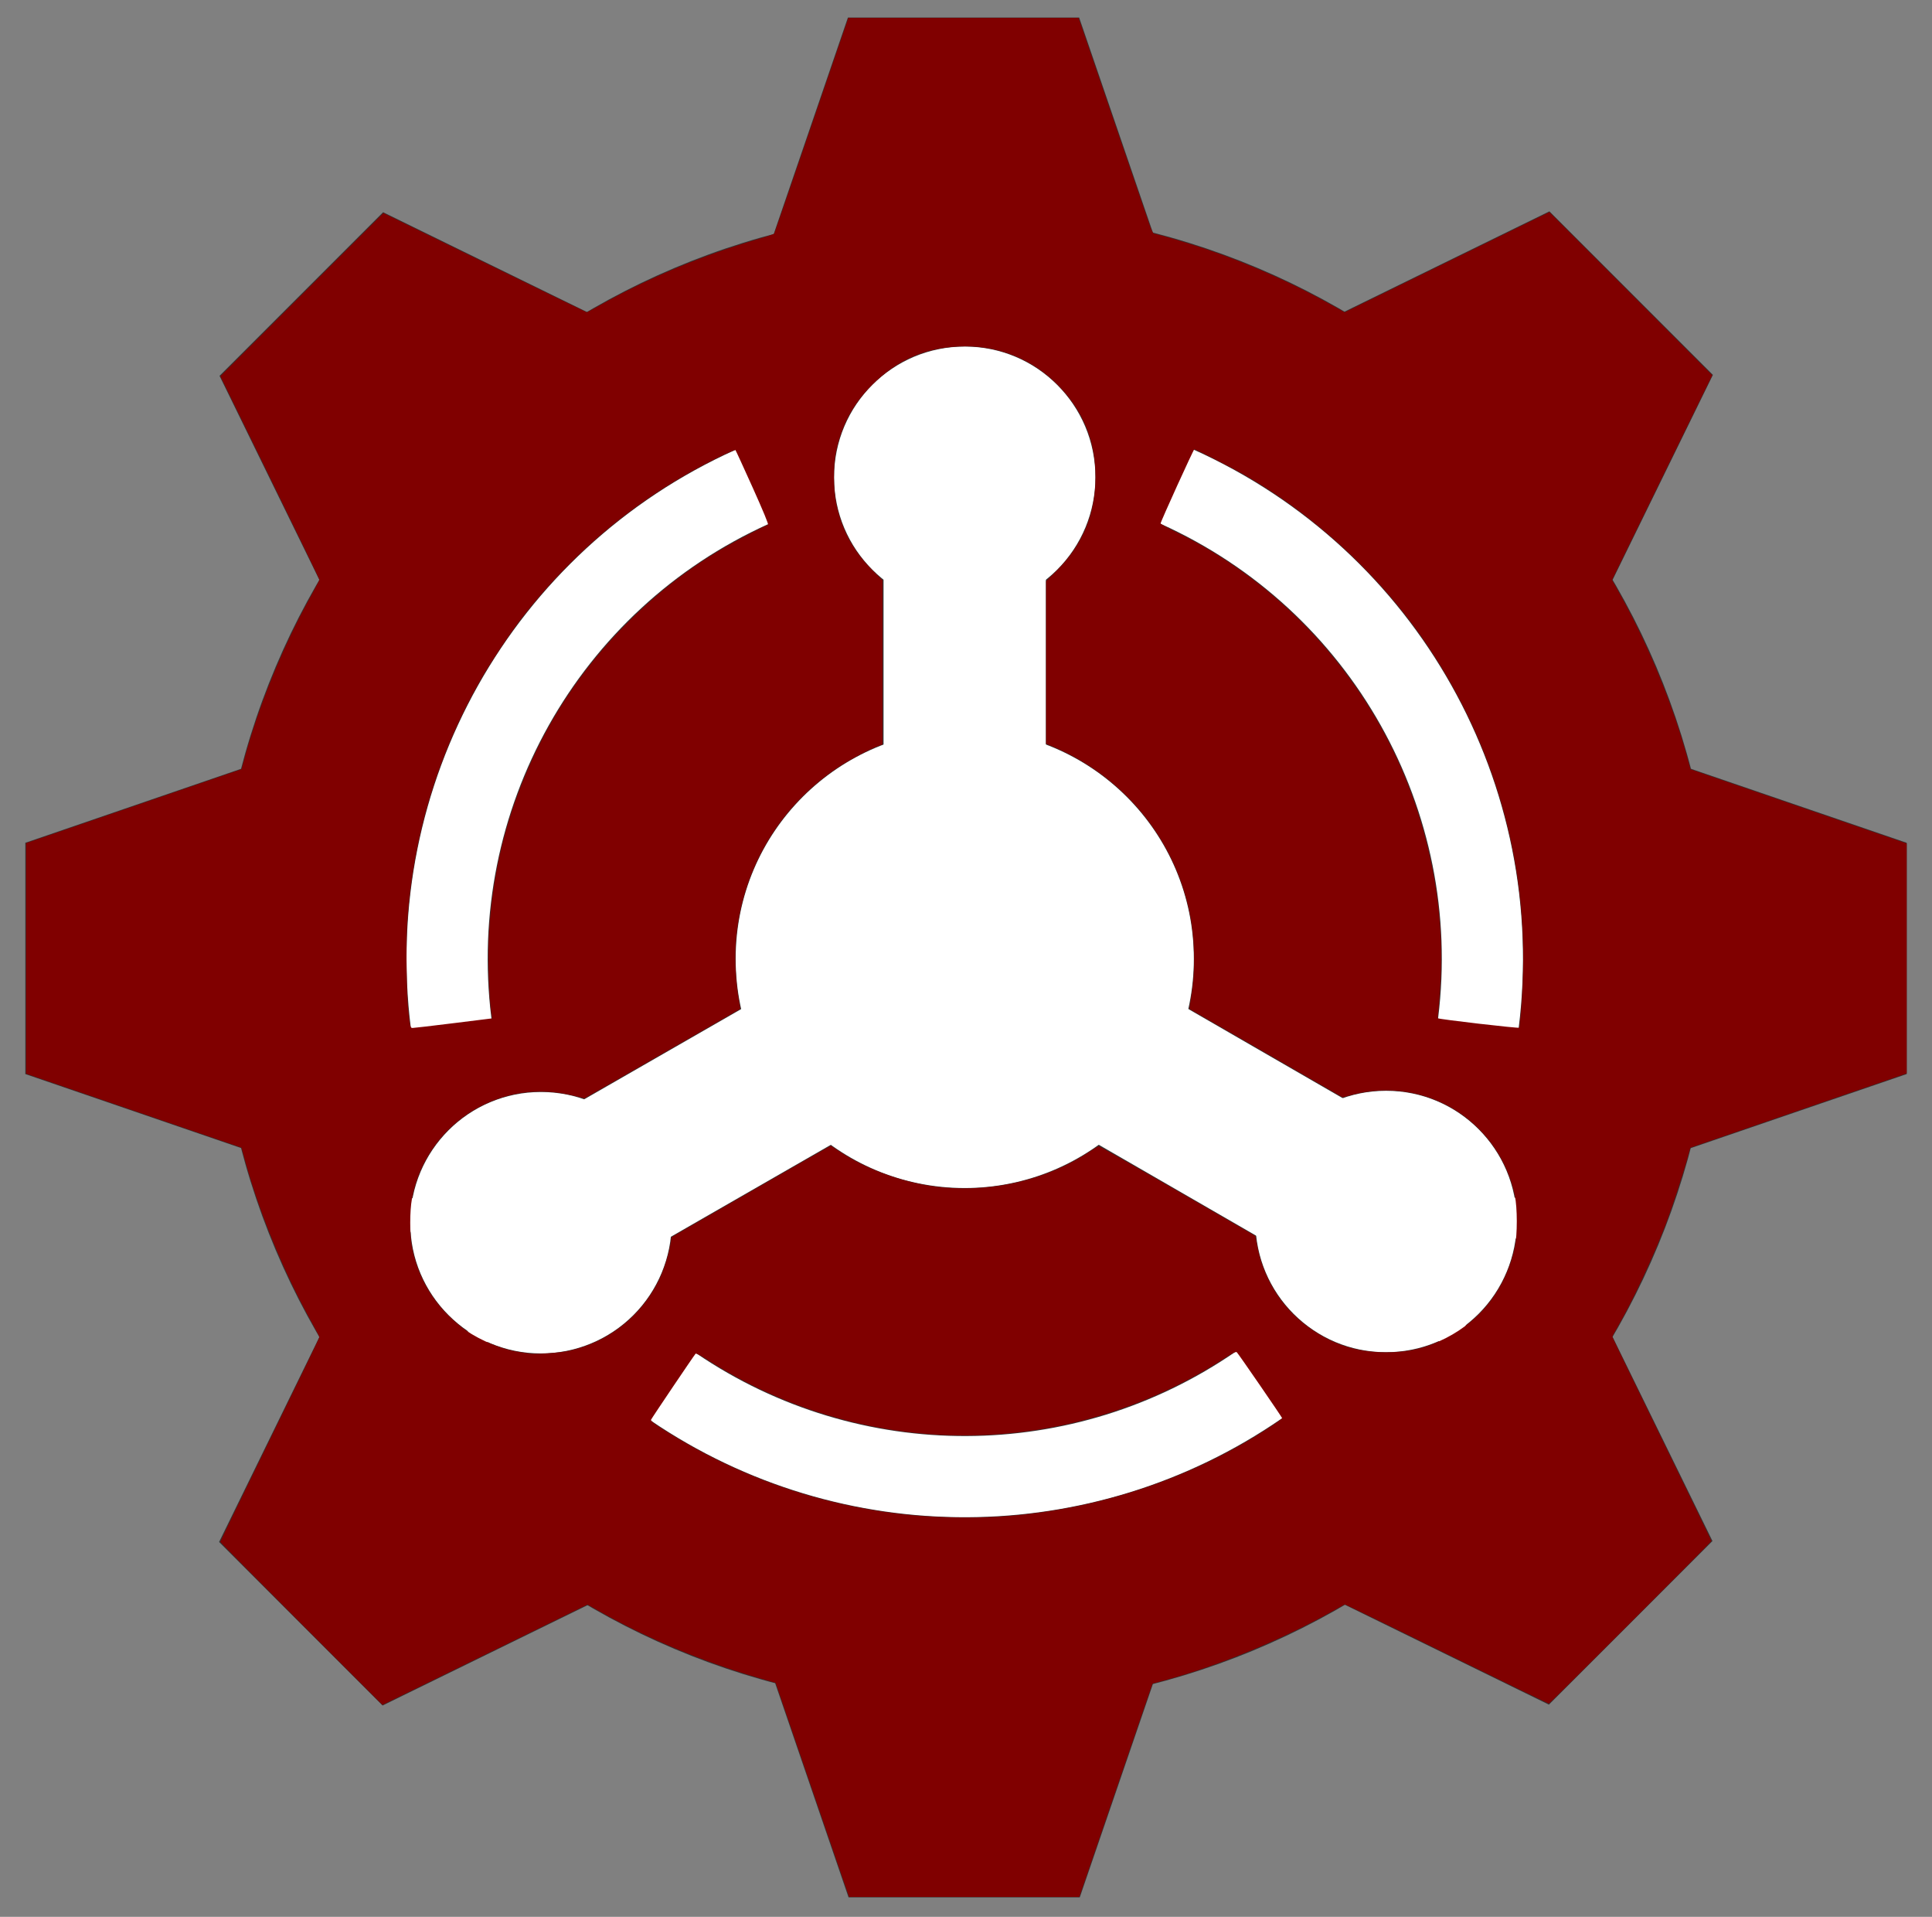 <?xml version="1.0" encoding="UTF-8" standalone="no"?>
<svg
   version="1.1"
   viewBox="0.0 0.0 285.659 283.352"
   fill="none"
   stroke="none"
   stroke-linecap="square"
   stroke-miterlimit="10"
   id="svg251"
   sodipodi:docname="gears.svg"
   inkscape:version="1.1.2 (0a00cf5339, 2022-02-04)"
   xmlns:inkscape="http://www.inkscape.org/namespaces/inkscape"
   xmlns:sodipodi="http://sodipodi.sourceforge.net/DTD/sodipodi-0.dtd"
   xmlns="http://www.w3.org/2000/svg"
   xmlns:svg="http://www.w3.org/2000/svg">
  <rect x="0.0" y="0.0" width="285.659" height="283.352" fill="#808080" stroke="none"/>
  <defs
     id="defs255" />
  <sodipodi:namedview
     id="namedview253"
     pagecolor="#ffffff"
     bordercolor="#666666"
     borderopacity="1.0"
     inkscape:pageshadow="2"
     inkscape:pageopacity="0.0"
     inkscape:pagecheckerboard="0"
     showgrid="false"
     inkscape:zoom="6.617218"
     inkscape:cx="142.80926"
     inkscape:cy="141.67585"
     inkscape:window-width="3840"
     inkscape:window-height="2092"
     inkscape:window-x="3840"
     inkscape:window-y="0"
     inkscape:window-maximized="1"
     inkscape:current-layer="svg251" />
  <clipPath
     id="p.0">
    <path
       d="m0 0l285.659 0l0 283.352l-285.659 0l0 -283.352z"
       clip-rule="nonzero"
       id="path164" />
  </clipPath>
  <g
     clip-path="url(#p.0)"
     id="g249"
     transform="matrix(1,0,0,-1,0,283.352)">
    <path
       fill="#000000"
       fill-opacity="0"
       d="M 0,0 H 285.659 V 283.352 H 0 Z"
       fill-rule="evenodd"
       id="path167" />
    <path
       fill="#000000"
       fill-opacity="0"
       d="M 66.321,116.272 V 219.075"
       fill-rule="evenodd"
       id="path169" />
    <path
       stroke="#ff0000"
       stroke-width="1"
       stroke-linejoin="round"
       stroke-linecap="butt"
       d="M 66.321,116.272 V 219.075"
       fill-rule="evenodd"
       id="path171" />
    <path
       fill="#000000"
       fill-opacity="0"
       d="M 218.605,116.45 V 221.868"
       fill-rule="evenodd"
       id="path173" />
    <path
       stroke="#ff0000"
       stroke-width="1"
       stroke-linejoin="round"
       stroke-linecap="butt"
       d="M 218.605,116.45 V 221.868"
       fill-rule="evenodd"
       id="path175" />
    <path
       fill="#000000"
       fill-opacity="0"
       d="m 79.984,83.286 124.945,0.189"
       fill-rule="evenodd"
       id="path177" />
    <path
       stroke="#ff0000"
       stroke-width="1"
       stroke-linejoin="round"
       stroke-linecap="butt"
       d="m 79.984,83.286 124.945,0.189"
       fill-rule="evenodd"
       id="path179" />
    <path
       fill="#000000"
       fill-opacity="0"
       d="M 66.697,132.142 H 218.602"
       fill-rule="evenodd"
       id="path181" />
    <path
       stroke="#ff0000"
       stroke-width="1"
       stroke-linejoin="round"
       stroke-linecap="butt"
       d="M 66.697,132.142 H 218.602"
       fill-rule="evenodd"
       id="path183" />
    <path
       fill="#000000"
       fill-opacity="0"
       d="m 111.142,211.361 62.929,0.032"
       fill-rule="evenodd"
       id="path185" />
    <path
       stroke="#ff0000"
       stroke-width="1"
       stroke-linejoin="round"
       stroke-linecap="butt"
       d="m 111.142,211.361 62.929,0.032"
       fill-rule="evenodd"
       id="path187" />
    <path
       fill="#000000"
       fill-opacity="0"
       d="m 99.596,78.326 86.551,0.315"
       fill-rule="evenodd"
       id="path189" />
    <path
       stroke="#ff0000"
       stroke-width="1"
       stroke-linejoin="round"
       stroke-linecap="butt"
       d="m 99.596,78.326 86.551,0.315"
       fill-rule="evenodd"
       id="path191" />
    <path
       fill="#333333"
       d="M 110.4,46.817 125.462,2.88 h 34.192 l 15.062,43.937 z"
       fill-rule="evenodd"
       id="path193" />
    <path
       fill="#333333"
       d="m 110.307,236.827 15.062,43.937 h 34.192 l 15.062,-43.937 z"
       fill-rule="evenodd"
       id="path195" />
    <path
       fill="#333333"
       d="m 237.981,173.833 43.937,-15.062 V 124.58 L 237.981,109.518 Z"
       fill-rule="evenodd"
       id="path197" />
    <path
       fill="#333333"
       d="M 47.678,173.833 3.741,158.772 V 124.58 L 47.678,109.518 Z"
       fill-rule="evenodd"
       id="path199" />
    <path
       fill="#333333"
       d="M 187.314,51.777 229.015,31.367 253.204,55.556 232.794,97.257 Z"
       fill-rule="evenodd"
       id="path201" />
    <path
       fill="#333333"
       d="m 52.864,186.095 -20.409,41.701 24.189,24.189 41.701,-20.409 z"
       fill-rule="evenodd"
       id="path203" />
    <path
       fill="#333333"
       d="m 187.372,231.696 41.718,20.418 24.177,-24.177 -20.418,-41.718 z"
       fill-rule="evenodd"
       id="path205" />
    <path
       fill="#333333"
       d="M 52.809,97.133 32.391,55.415 56.568,31.238 98.286,51.656 Z"
       fill-rule="evenodd"
       id="path207" />
    <path
       fill="#333333"
       d="m 32.058,141.676 v 0 c 0,-61.177 49.594,-110.772 110.772,-110.772 v 0 c 29.378,0 57.554,11.671 78.327,32.444 20.774,20.774 32.444,48.949 32.444,78.327 v 0 c 0,61.177 -49.594,110.772 -110.772,110.772 v 0 c -61.177,0 -110.772,-49.594 -110.772,-110.772 z"
       fill-rule="evenodd"
       id="path209" />
    <path
       fill="#000000"
       fill-opacity="0"
       d="m 218.593,132.143 v 0 c 4.152,33.323 -13.902,65.46 -44.521,79.249 l -31.427,-69.785 z"
       fill-rule="evenodd"
       id="path211" />
    <path
       fill="#000000"
       fill-opacity="0"
       d="m 218.593,132.143 v 0 c 4.152,33.323 -13.902,65.46 -44.521,79.249"
       fill-rule="evenodd"
       id="path213" />
    <path
       stroke="#ffffff"
       stroke-width="12"
       stroke-linejoin="round"
       stroke-linecap="butt"
       d="m 218.593,132.143 v 0 c 4.152,33.323 -13.902,65.46 -44.521,79.249"
       fill-rule="evenodd"
       id="path215" />
    <path
       fill="#ffffff"
       d="m 108.772,141.608 v 0 c 0,-18.708 15.166,-33.874 33.874,-33.874 v 0 c 8.984,0 17.6,3.569 23.953,9.921 6.353,6.353 9.921,14.969 9.921,23.953 v 0 c 0,18.708 -15.166,33.874 -33.874,33.874 v 0 c -18.708,0 -33.874,-15.166 -33.874,-33.874 z"
       fill-rule="evenodd"
       id="path217" />
    <path
       fill="#ffffff"
       d="m 60.661,102.609 v 0 c 0,-10.672 8.651,-19.323 19.323,-19.323 v 0 c 5.125,0 10.04,2.036 13.663,5.66 3.624,3.624 5.66,8.539 5.66,13.663 v 0 c 0,10.672 -8.651,19.323 -19.323,19.323 v 0 c -10.672,0 -19.323,-8.651 -19.323,-19.323 z"
       fill-rule="evenodd"
       id="path219" />
    <path
       fill="#ffffff"
       d="m 185.619,102.787 v 0 c 0,-10.672 8.651,-19.323 19.323,-19.323 v 0 c 5.125,0 10.04,2.036 13.663,5.66 3.624,3.624 5.66,8.539 5.66,13.663 v 0 c 0,10.672 -8.651,19.323 -19.323,19.323 v 0 c -10.672,0 -19.323,-8.651 -19.323,-19.323 z"
       fill-rule="evenodd"
       id="path221" />
    <path
       fill="#ffffff"
       d="m 123.323,212.802 v 0 c 0,-10.672 8.651,-19.323 19.323,-19.323 v 0 c 5.125,0 10.04,2.036 13.663,5.66 3.624,3.624 5.66,8.539 5.66,13.663 v 0 c 0,10.672 -8.651,19.323 -19.323,19.323 v 0 c -10.672,0 -19.323,-8.651 -19.323,-19.323 z"
       fill-rule="evenodd"
       id="path223" />
    <path
       fill="#000000"
       fill-opacity="0"
       d="m 75.007,100.478 66.929,38.457"
       fill-rule="evenodd"
       id="path225" />
    <path
       stroke="#ffffff"
       stroke-width="24"
       stroke-linejoin="round"
       stroke-linecap="butt"
       d="m 75.007,100.478 66.929,38.457"
       fill-rule="evenodd"
       id="path227" />
    <path
       fill="#000000"
       fill-opacity="0"
       d="m 142.64,141.746 v 70.803"
       fill-rule="evenodd"
       id="path229" />
    <path
       stroke="#ffffff"
       stroke-width="24"
       stroke-linejoin="round"
       stroke-linecap="butt"
       d="m 142.64,141.746 v 70.803"
       fill-rule="evenodd"
       id="path231" />
    <path
       fill="#000000"
       fill-opacity="0"
       d="m 99.596,78.326 v 0 c 26.141,-17.783 60.526,-17.662 86.541,0.304 l -43.492,62.977 z"
       fill-rule="evenodd"
       id="path233" />
    <path
       fill="#000000"
       fill-opacity="0"
       d="m 99.596,78.326 v 0 c 26.141,-17.783 60.526,-17.662 86.541,0.304"
       fill-rule="evenodd"
       id="path235" />
    <path
       stroke="#ffffff"
       stroke-width="12"
       stroke-linejoin="round"
       stroke-linecap="butt"
       d="m 99.596,78.326 v 0 c 26.141,-17.783 60.526,-17.662 86.541,0.304"
       fill-rule="evenodd"
       id="path237" />
    <path
       fill="#000000"
       fill-opacity="0"
       d="m 111.144,211.359 v 0 C 80.566,197.55 62.548,165.436 66.697,132.142 l 75.948,9.465 z"
       fill-rule="evenodd"
       id="path239" />
    <path
       fill="#000000"
       fill-opacity="0"
       d="m 111.144,211.359 v 0 C 80.566,197.55 62.548,165.436 66.697,132.142"
       fill-rule="evenodd"
       id="path241" />
    <path
       stroke="#ffffff"
       stroke-width="12"
       stroke-linejoin="round"
       stroke-linecap="butt"
       d="m 111.144,211.359 v 0 C 80.566,197.55 62.548,165.436 66.697,132.142"
       fill-rule="evenodd"
       id="path243" />
    <path
       fill="#000000"
       fill-opacity="0"
       d="m 210.319,100.349 -67.024,38.709"
       fill-rule="evenodd"
       id="path245" />
    <path
       stroke="#ffffff"
       stroke-width="24"
       stroke-linejoin="round"
       stroke-linecap="butt"
       d="m 210.319,100.349 -67.024,38.709"
       fill-rule="evenodd"
       id="path247" />
  </g>
  <path
     style="fill:#800000;stroke-width:0.151"
     d="m 124.538,277.496 c -0.552,-1.6 -2.996,-8.72 -5.431,-15.822 l -4.427,-12.913 -2.181,-0.626 c -8.218,-2.36 -16.553,-5.82 -23.596,-9.795 l -2.042,-1.153 -15.156,7.418 -15.156,7.418 -11.991,-11.991 c -6.595,-6.595 -11.991,-12.046 -11.991,-12.115 0,-0.068 3.298,-6.864 7.329,-15.101 4.031,-8.237 7.329,-15.052 7.329,-15.144 0,-0.092 -0.548,-1.151 -1.218,-2.353 -4.063,-7.293 -7.656,-16.043 -9.815,-23.902 l -0.485,-1.767 -0.626,-0.217 c -1.724,-0.598 -28.342,-9.732 -29.679,-10.184 l -1.549,-0.523 v -17.05 -17.05 l 1.549,-0.523 c 1.337,-0.452 27.955,-9.585 29.679,-10.184 l 0.626,-0.217 0.485,-1.767 c 2.158,-7.859 5.751,-16.609 9.815,-23.902 0.67,-1.203 1.218,-2.26 1.218,-2.35 0,-0.09 -3.296,-6.892 -7.324,-15.117 L 32.578,55.612 44.633,43.552 56.688,31.491 71.687,38.829 c 8.249,4.036 15.036,7.338 15.081,7.338 0.045,0 0.939,-0.485 1.986,-1.078 6.952,-3.936 15.252,-7.407 23.298,-9.743 1.286,-0.373 2.375,-0.738 2.42,-0.811 0.045,-0.072 2.529,-7.277 5.52,-16.01 l 5.439,-15.878 17.025,-0.001 17.025,-0.001 0.299,0.869 c 2.479,7.214 9.852,28.705 10.188,29.695 0.247,0.727 0.533,1.322 0.636,1.322 0.355,0 5.006,1.373 7.493,2.213 6.367,2.149 12.752,4.968 18.404,8.125 l 2.309,1.29 15.138,-7.407 15.138,-7.407 12.042,12.059 12.042,12.059 -6.52,13.299 c -3.586,7.314 -6.919,14.123 -7.406,15.13 l -0.886,1.832 1.21,2.173 c 4.148,7.448 7.737,16.154 9.879,23.966 l 0.506,1.845 3.023,1.043 c 1.663,0.573 8.855,3.041 15.982,5.484 l 12.959,4.442 v 17.002 17.002 l -12.959,4.442 c -7.127,2.443 -14.326,4.913 -15.996,5.489 l -3.038,1.048 -0.421,1.537 c -0.601,2.193 -2.24,7.198 -3.119,9.526 -1.846,4.887 -4.964,11.556 -7.209,15.419 -0.43,0.739 -0.781,1.4 -0.781,1.469 0,0.069 3.298,6.866 7.329,15.105 4.031,8.239 7.329,15.024 7.329,15.077 0,0.121 -23.919,24.053 -24.04,24.053 -0.049,0 -6.204,-2.998 -13.677,-6.661 -7.474,-3.664 -14.244,-6.968 -15.046,-7.344 l -1.457,-0.682 -2.019,1.128 c -7.498,4.191 -16.645,7.948 -24.565,10.089 l -1.843,0.498 -0.893,2.581 c -0.491,1.42 -2.926,8.515 -5.41,15.767 l -4.518,13.185 H 142.563 125.541 Z m 23.261,-53.311 c 14.306,-0.916 28.411,-5.604 40.13,-13.339 0.907,-0.599 1.651,-1.138 1.651,-1.198 0.002,-0.119 -6.411,-9.446 -6.699,-9.745 -0.136,-0.141 -0.546,0.058 -1.814,0.88 -14.933,9.682 -32.975,13.406 -50.347,10.39 -9.417,-1.635 -18.347,-5.126 -26.342,-10.296 -0.79,-0.511 -1.46,-0.851 -1.529,-0.775 -0.249,0.274 -6.507,9.55 -6.592,9.77 -0.064,0.167 0.457,0.573 1.924,1.502 10.788,6.828 22.437,10.962 35.032,12.435 4.389,0.513 10.139,0.662 14.586,0.377 z M 84.026,199.701 c 5.809,-1.247 10.652,-5.006 13.333,-10.348 0.734,-1.463 1.473,-3.719 1.738,-5.31 l 0.196,-1.175 11.255,-6.475 c 6.19,-3.561 11.493,-6.6 11.784,-6.752 l 0.529,-0.278 1.36,0.897 c 4.208,2.776 9.875,4.749 15.1,5.257 7.661,0.745 15.743,-1.227 21.841,-5.328 0.619,-0.417 1.207,-0.757 1.306,-0.757 0.099,0 5.35,2.986 11.669,6.636 l 11.489,6.636 0.248,1.36 c 0.866,4.757 3.489,9.03 7.306,11.903 3.549,2.672 7.261,3.924 11.664,3.936 3.4,0.009 5.981,-0.599 8.936,-2.105 5.309,-2.706 8.936,-7.506 10.205,-13.506 0.381,-1.8 0.376,-5.771 -0.009,-7.556 -0.824,-3.822 -2.6,-7.114 -5.313,-9.848 -4.896,-4.934 -12.029,-6.843 -18.798,-5.031 l -1.352,0.362 -9.566,-5.527 c -5.262,-3.04 -10.349,-5.973 -11.304,-6.519 -0.956,-0.546 -1.756,-1.005 -1.779,-1.02 -0.023,-0.015 0.099,-0.871 0.27,-1.901 0.64,-3.848 0.553,-8.38 -0.235,-12.277 -2.26,-11.17 -9.978,-20.429 -20.66,-24.787 l -0.567,-0.231 V 97.929 85.902 l 1.486,-1.468 c 3.887,-3.841 5.805,-8.408 5.819,-13.86 0.014,-5.272 -1.731,-9.649 -5.358,-13.444 -3.881,-4.059 -9.141,-6.164 -14.792,-5.917 -5.11,0.223 -9.216,2.033 -12.865,5.67 -2.857,2.848 -4.515,5.931 -5.369,9.988 -0.416,1.976 -0.379,5.636 0.079,7.707 0.862,3.902 2.533,6.927 5.409,9.794 l 1.412,1.407 v 12.135 12.135 l -0.718,0.268 c -1.392,0.519 -4.364,2.112 -6.007,3.219 -8.423,5.678 -13.807,14.613 -14.88,24.694 -0.311,2.925 -0.16,6.776 0.381,9.702 0.122,0.657 0.203,1.206 0.182,1.22 -0.021,0.014 -5.213,2.994 -11.536,6.623 l -11.497,6.598 -1.435,-0.364 c -4.81,-1.22 -9.47,-0.725 -13.805,1.466 -5.366,2.712 -9.214,7.874 -10.28,13.788 -0.323,1.792 -0.323,5.158 0,6.95 0.695,3.854 2.566,7.413 5.364,10.201 0.792,0.79 1.953,1.787 2.58,2.216 2.325,1.593 5.404,2.851 7.852,3.208 0.623,0.091 1.303,0.195 1.511,0.232 0.904,0.159 4.383,-0.064 5.82,-0.373 z m -16.964,-48.454 5.707,-0.71 -0.079,-0.464 c -0.417,-2.457 -0.618,-8.762 -0.391,-12.251 0.517,-7.944 2.018,-14.767 4.803,-21.837 3.592,-9.119 8.837,-17.116 15.758,-24.028 4.547,-4.54 9.222,-8.131 14.662,-11.26 1.751,-1.007 5.475,-2.932 6.035,-3.118 0.115,-0.038 -0.701,-2.018 -2.266,-5.497 -1.346,-2.99 -2.493,-5.488 -2.549,-5.55 -0.056,-0.062 -1.255,0.455 -2.663,1.149 -11.288,5.563 -20.971,13.48 -28.862,23.597 -1.696,2.175 -4.737,6.732 -6.187,9.274 -6.348,11.123 -9.965,23.101 -10.82,35.835 -0.196,2.922 -0.109,10.473 0.149,12.845 0.292,2.691 0.299,2.72 0.665,2.722 0.182,0.001 2.899,-0.317 6.037,-0.707 z m 157.581,0.667 c 0.002,-0.021 0.105,-1.058 0.231,-2.305 0.126,-1.247 0.27,-3.967 0.321,-6.045 0.409,-16.803 -4.324,-33.236 -13.662,-47.43 -6.907,-10.499 -16.613,-19.637 -27.545,-25.933 -1.796,-1.034 -7.175,-3.783 -7.403,-3.783 -0.116,0 -4.989,10.715 -4.984,10.96 0.002,0.081 1.005,0.635 2.229,1.23 15.325,7.452 27.728,20.834 34.152,36.849 3.769,9.396 5.542,19.733 5.035,29.358 -0.092,1.741 -0.237,3.727 -0.323,4.414 -0.086,0.687 -0.136,1.266 -0.112,1.287 0.189,0.161 12.054,1.537 12.061,1.399 z"
     id="path411" />
</svg>
